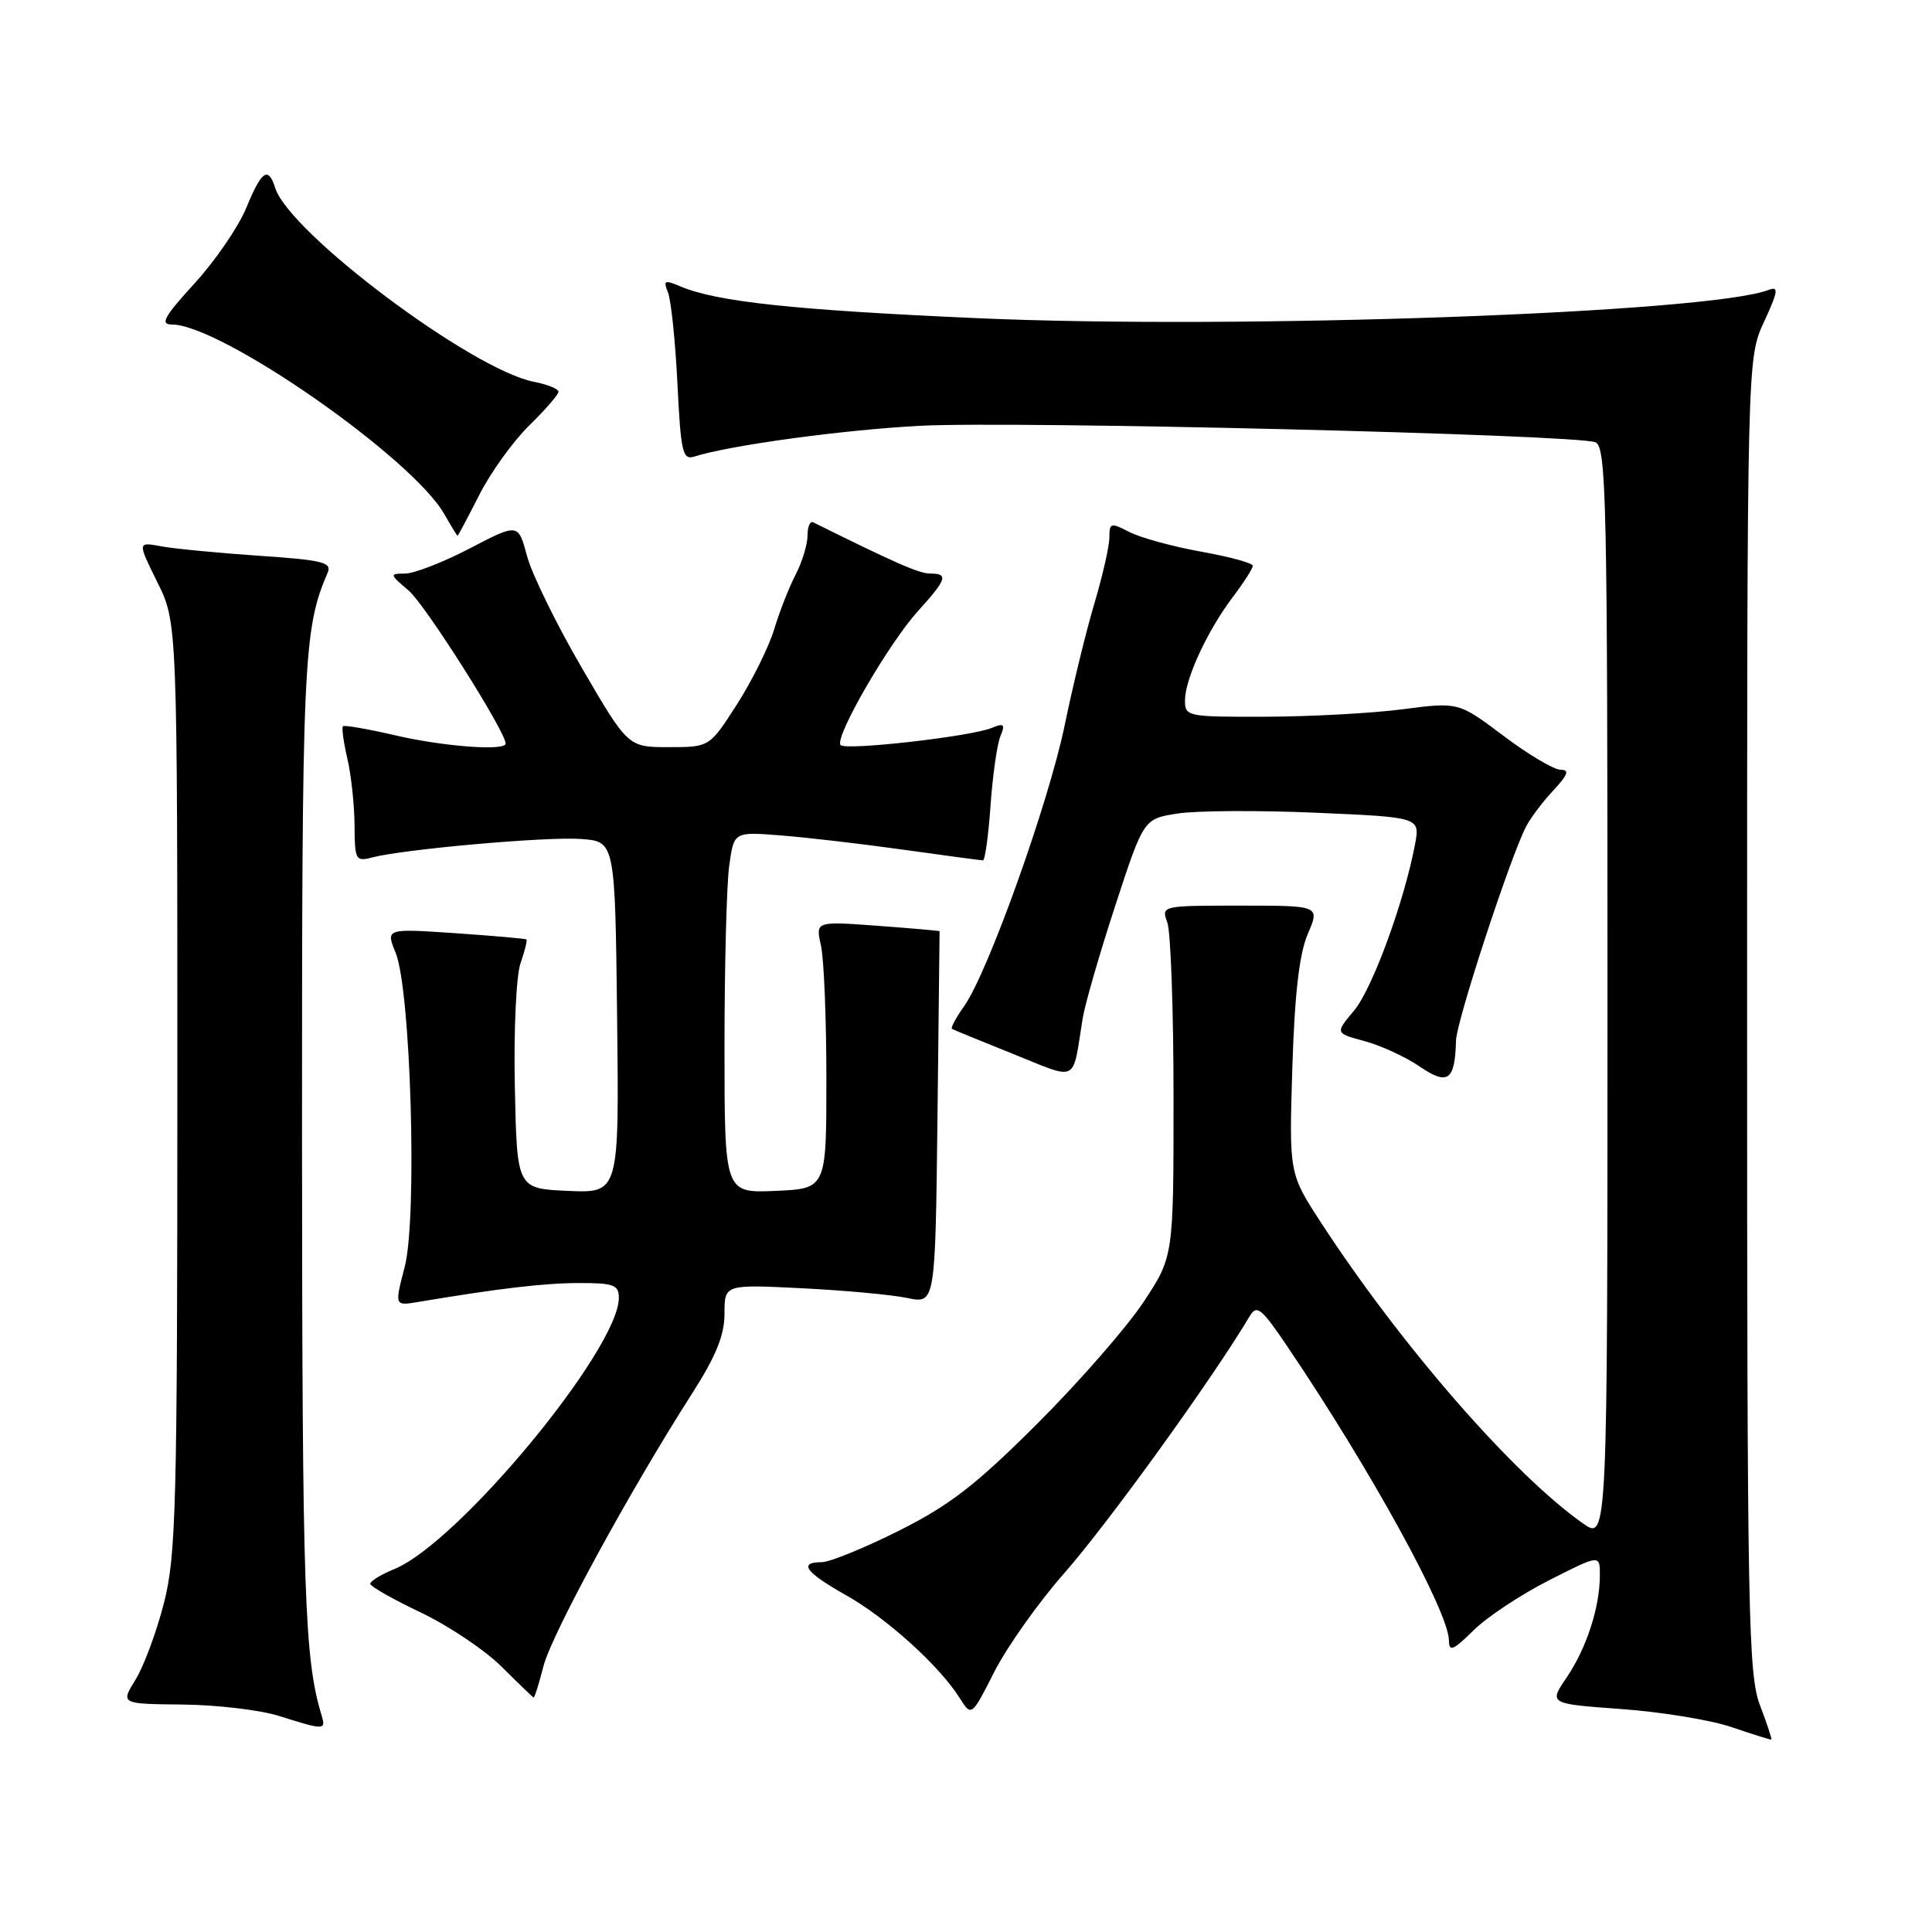 <?xml version="1.0" encoding="UTF-8" standalone="no"?>
<!DOCTYPE svg PUBLIC "-//W3C//DTD SVG 1.1//EN" "http://www.w3.org/Graphics/SVG/1.1/DTD/svg11.dtd" >
<svg xmlns="http://www.w3.org/2000/svg" xmlns:xlink="http://www.w3.org/1999/xlink" version="1.1" viewBox="0 0 256 256">
 <g >
 <path fill="currentColor"
d=" M 233.21 225.96 C 231.65 221.88 231.50 214.09 231.50 134.50 C 231.50 47.50 231.50 47.50 233.74 42.65 C 235.62 38.57 235.72 37.89 234.34 38.42 C 226.39 41.47 164.12 43.69 129.50 42.16 C 105.16 41.08 94.98 39.99 90.13 37.94 C 88.06 37.06 87.86 37.16 88.50 38.72 C 88.91 39.70 89.48 45.12 89.76 50.78 C 90.21 59.92 90.45 60.99 91.99 60.50 C 96.73 59.00 111.58 56.97 121.91 56.42 C 134.31 55.76 208.71 57.57 211.39 58.60 C 212.85 59.16 213.00 66.05 213.00 131.68 C 213.00 204.14 213.00 204.14 209.75 201.86 C 200.56 195.41 185.61 178.24 175.04 162.00 C 170.81 155.50 170.81 155.50 171.24 141.50 C 171.55 131.67 172.16 126.38 173.29 123.75 C 174.90 120.00 174.90 120.00 164.38 120.00 C 153.90 120.00 153.87 120.01 154.68 122.25 C 155.13 123.49 155.50 133.95 155.50 145.50 C 155.50 166.50 155.50 166.50 151.54 172.50 C 149.37 175.80 143.05 183.04 137.50 188.59 C 129.29 196.79 125.85 199.45 119.09 202.84 C 114.51 205.13 109.92 207.00 108.88 207.00 C 105.74 207.00 106.74 208.35 112.10 211.37 C 117.43 214.36 124.48 220.73 127.16 224.99 C 128.73 227.48 128.73 227.48 131.77 221.49 C 133.45 218.20 137.59 212.35 140.98 208.50 C 146.81 201.89 160.77 182.53 165.58 174.42 C 166.53 172.81 167.12 173.28 170.67 178.55 C 181.61 194.73 191.97 213.60 191.99 217.37 C 192.00 218.92 192.55 218.69 195.25 216.03 C 197.04 214.26 201.54 211.28 205.25 209.40 C 212.00 205.97 212.00 205.97 211.99 208.74 C 211.99 212.97 210.22 218.39 207.60 222.26 C 205.22 225.76 205.22 225.76 214.86 226.46 C 220.16 226.84 226.75 227.92 229.50 228.87 C 232.25 229.81 234.59 230.54 234.71 230.50 C 234.82 230.46 234.14 228.41 233.21 225.96 Z  M 42.60 227.25 C 40.34 219.77 40.05 211.24 40.02 151.97 C 40.00 87.51 40.18 83.38 43.41 75.90 C 44.01 74.51 42.77 74.21 34.30 73.64 C 28.91 73.27 23.08 72.71 21.35 72.39 C 18.21 71.80 18.21 71.80 20.85 77.15 C 23.50 82.50 23.50 82.50 23.50 144.00 C 23.50 199.65 23.33 206.16 21.72 212.42 C 20.75 216.23 19.05 220.80 17.96 222.56 C 15.97 225.78 15.97 225.78 24.24 225.86 C 28.78 225.91 34.52 226.59 37.00 227.38 C 43.01 229.28 43.22 229.27 42.60 227.25 Z  M 72.02 220.75 C 73.12 216.50 83.48 197.50 91.66 184.72 C 94.87 179.71 96.00 176.93 96.00 174.06 C 96.00 170.19 96.00 170.19 106.25 170.70 C 111.89 170.98 118.17 171.56 120.22 171.99 C 123.93 172.77 123.93 172.77 124.22 148.14 C 124.37 134.59 124.50 123.45 124.50 123.39 C 124.50 123.33 120.80 123.01 116.28 122.67 C 108.06 122.07 108.06 122.07 108.78 125.28 C 109.18 127.05 109.50 135.03 109.50 143.00 C 109.50 157.50 109.50 157.50 102.75 157.80 C 96.00 158.09 96.00 158.09 96.00 138.69 C 96.00 128.01 96.28 117.24 96.62 114.75 C 97.24 110.21 97.24 110.21 103.37 110.69 C 106.74 110.95 114.06 111.80 119.63 112.58 C 125.20 113.36 129.98 114.00 130.25 114.00 C 130.52 114.00 130.97 110.74 131.25 106.75 C 131.53 102.76 132.12 98.63 132.55 97.58 C 133.22 95.96 133.04 95.78 131.42 96.45 C 128.66 97.59 112.14 99.47 111.39 98.73 C 110.49 97.82 117.67 85.37 121.62 80.99 C 125.47 76.74 125.71 76.00 123.25 76.00 C 121.80 76.00 118.63 74.61 107.75 69.21 C 107.34 69.00 107.00 69.79 107.00 70.97 C 107.00 72.14 106.29 74.47 105.42 76.15 C 104.55 77.83 103.27 81.09 102.58 83.40 C 101.88 85.71 99.67 90.17 97.67 93.30 C 94.02 99.00 94.02 99.00 88.62 99.00 C 83.22 99.00 83.22 99.00 77.12 88.54 C 73.76 82.78 70.49 76.11 69.84 73.70 C 68.67 69.32 68.67 69.32 62.26 72.66 C 58.74 74.50 54.87 76.00 53.68 76.00 C 51.58 76.01 51.60 76.09 54.15 78.25 C 56.33 80.10 67.00 96.94 67.00 98.53 C 67.00 99.53 58.80 98.93 52.44 97.45 C 48.77 96.60 45.62 96.05 45.44 96.23 C 45.26 96.41 45.52 98.34 46.03 100.53 C 46.54 102.71 46.96 106.69 46.98 109.37 C 47.00 113.92 47.14 114.19 49.25 113.63 C 53.40 112.53 72.45 110.83 77.00 111.17 C 81.50 111.50 81.50 111.50 81.77 134.80 C 82.04 158.09 82.04 158.09 75.27 157.80 C 68.50 157.50 68.50 157.50 68.22 144.06 C 68.06 136.57 68.40 129.30 68.97 127.64 C 69.54 126.01 69.89 124.59 69.75 124.48 C 69.61 124.37 65.36 124.00 60.31 123.65 C 51.11 123.03 51.11 123.03 52.43 126.26 C 54.44 131.24 55.31 161.35 53.63 167.85 C 52.28 173.04 52.28 173.04 55.39 172.52 C 66.19 170.71 72.13 170.01 76.75 170.01 C 81.30 170.00 82.00 170.26 82.00 171.96 C 82.00 178.76 60.76 204.43 52.25 207.91 C 50.46 208.64 49.03 209.53 49.06 209.87 C 49.09 210.22 52.12 211.94 55.81 213.69 C 59.49 215.45 64.30 218.68 66.50 220.88 C 68.70 223.07 70.60 224.90 70.71 224.93 C 70.83 224.97 71.42 223.09 72.02 220.75 Z  M 192.93 137.86 C 193.00 135.31 200.07 113.69 202.20 109.55 C 202.77 108.42 204.40 106.26 205.81 104.75 C 207.77 102.65 208.00 102.00 206.79 102.00 C 205.91 102.00 202.51 99.98 199.23 97.51 C 193.26 93.02 193.26 93.02 185.88 93.98 C 181.82 94.51 173.66 94.95 167.75 94.97 C 157.25 95.00 157.00 94.95 157.02 92.75 C 157.05 89.89 160.02 83.51 163.39 79.06 C 164.83 77.16 166.00 75.32 166.00 74.97 C 166.00 74.61 162.92 73.77 159.16 73.10 C 155.39 72.42 151.12 71.25 149.66 70.50 C 147.19 69.22 147.00 69.27 147.00 71.20 C 147.00 72.35 146.11 76.27 145.02 79.93 C 143.93 83.58 142.16 90.83 141.09 96.04 C 138.96 106.36 130.93 128.83 127.76 133.31 C 126.67 134.85 125.94 136.21 126.14 136.33 C 126.34 136.45 129.99 137.95 134.26 139.66 C 142.99 143.16 142.06 143.64 143.45 135.00 C 143.76 133.07 145.71 126.33 147.78 120.00 C 151.54 108.50 151.54 108.50 156.02 107.80 C 158.48 107.41 166.73 107.36 174.33 107.69 C 188.17 108.29 188.17 108.29 187.50 111.87 C 186.07 119.47 181.83 131.05 179.42 133.91 C 176.91 136.90 176.91 136.90 180.80 137.95 C 182.95 138.52 186.23 140.04 188.10 141.31 C 191.86 143.87 192.79 143.21 192.93 137.86 Z  M 63.50 65.59 C 65.01 62.61 67.99 58.47 70.12 56.38 C 72.25 54.30 74.00 52.29 74.00 51.91 C 74.00 51.53 72.54 50.94 70.75 50.59 C 62.57 49.01 38.36 30.87 36.47 24.91 C 35.54 21.99 34.67 22.59 32.63 27.55 C 31.60 30.06 28.52 34.55 25.78 37.55 C 21.73 41.98 21.17 43.00 22.78 43.00 C 29.26 43.00 54.63 60.66 58.87 68.12 C 59.77 69.70 60.56 70.99 60.63 70.99 C 60.70 71.00 61.99 68.56 63.50 65.59 Z "/>
</g>
</svg>